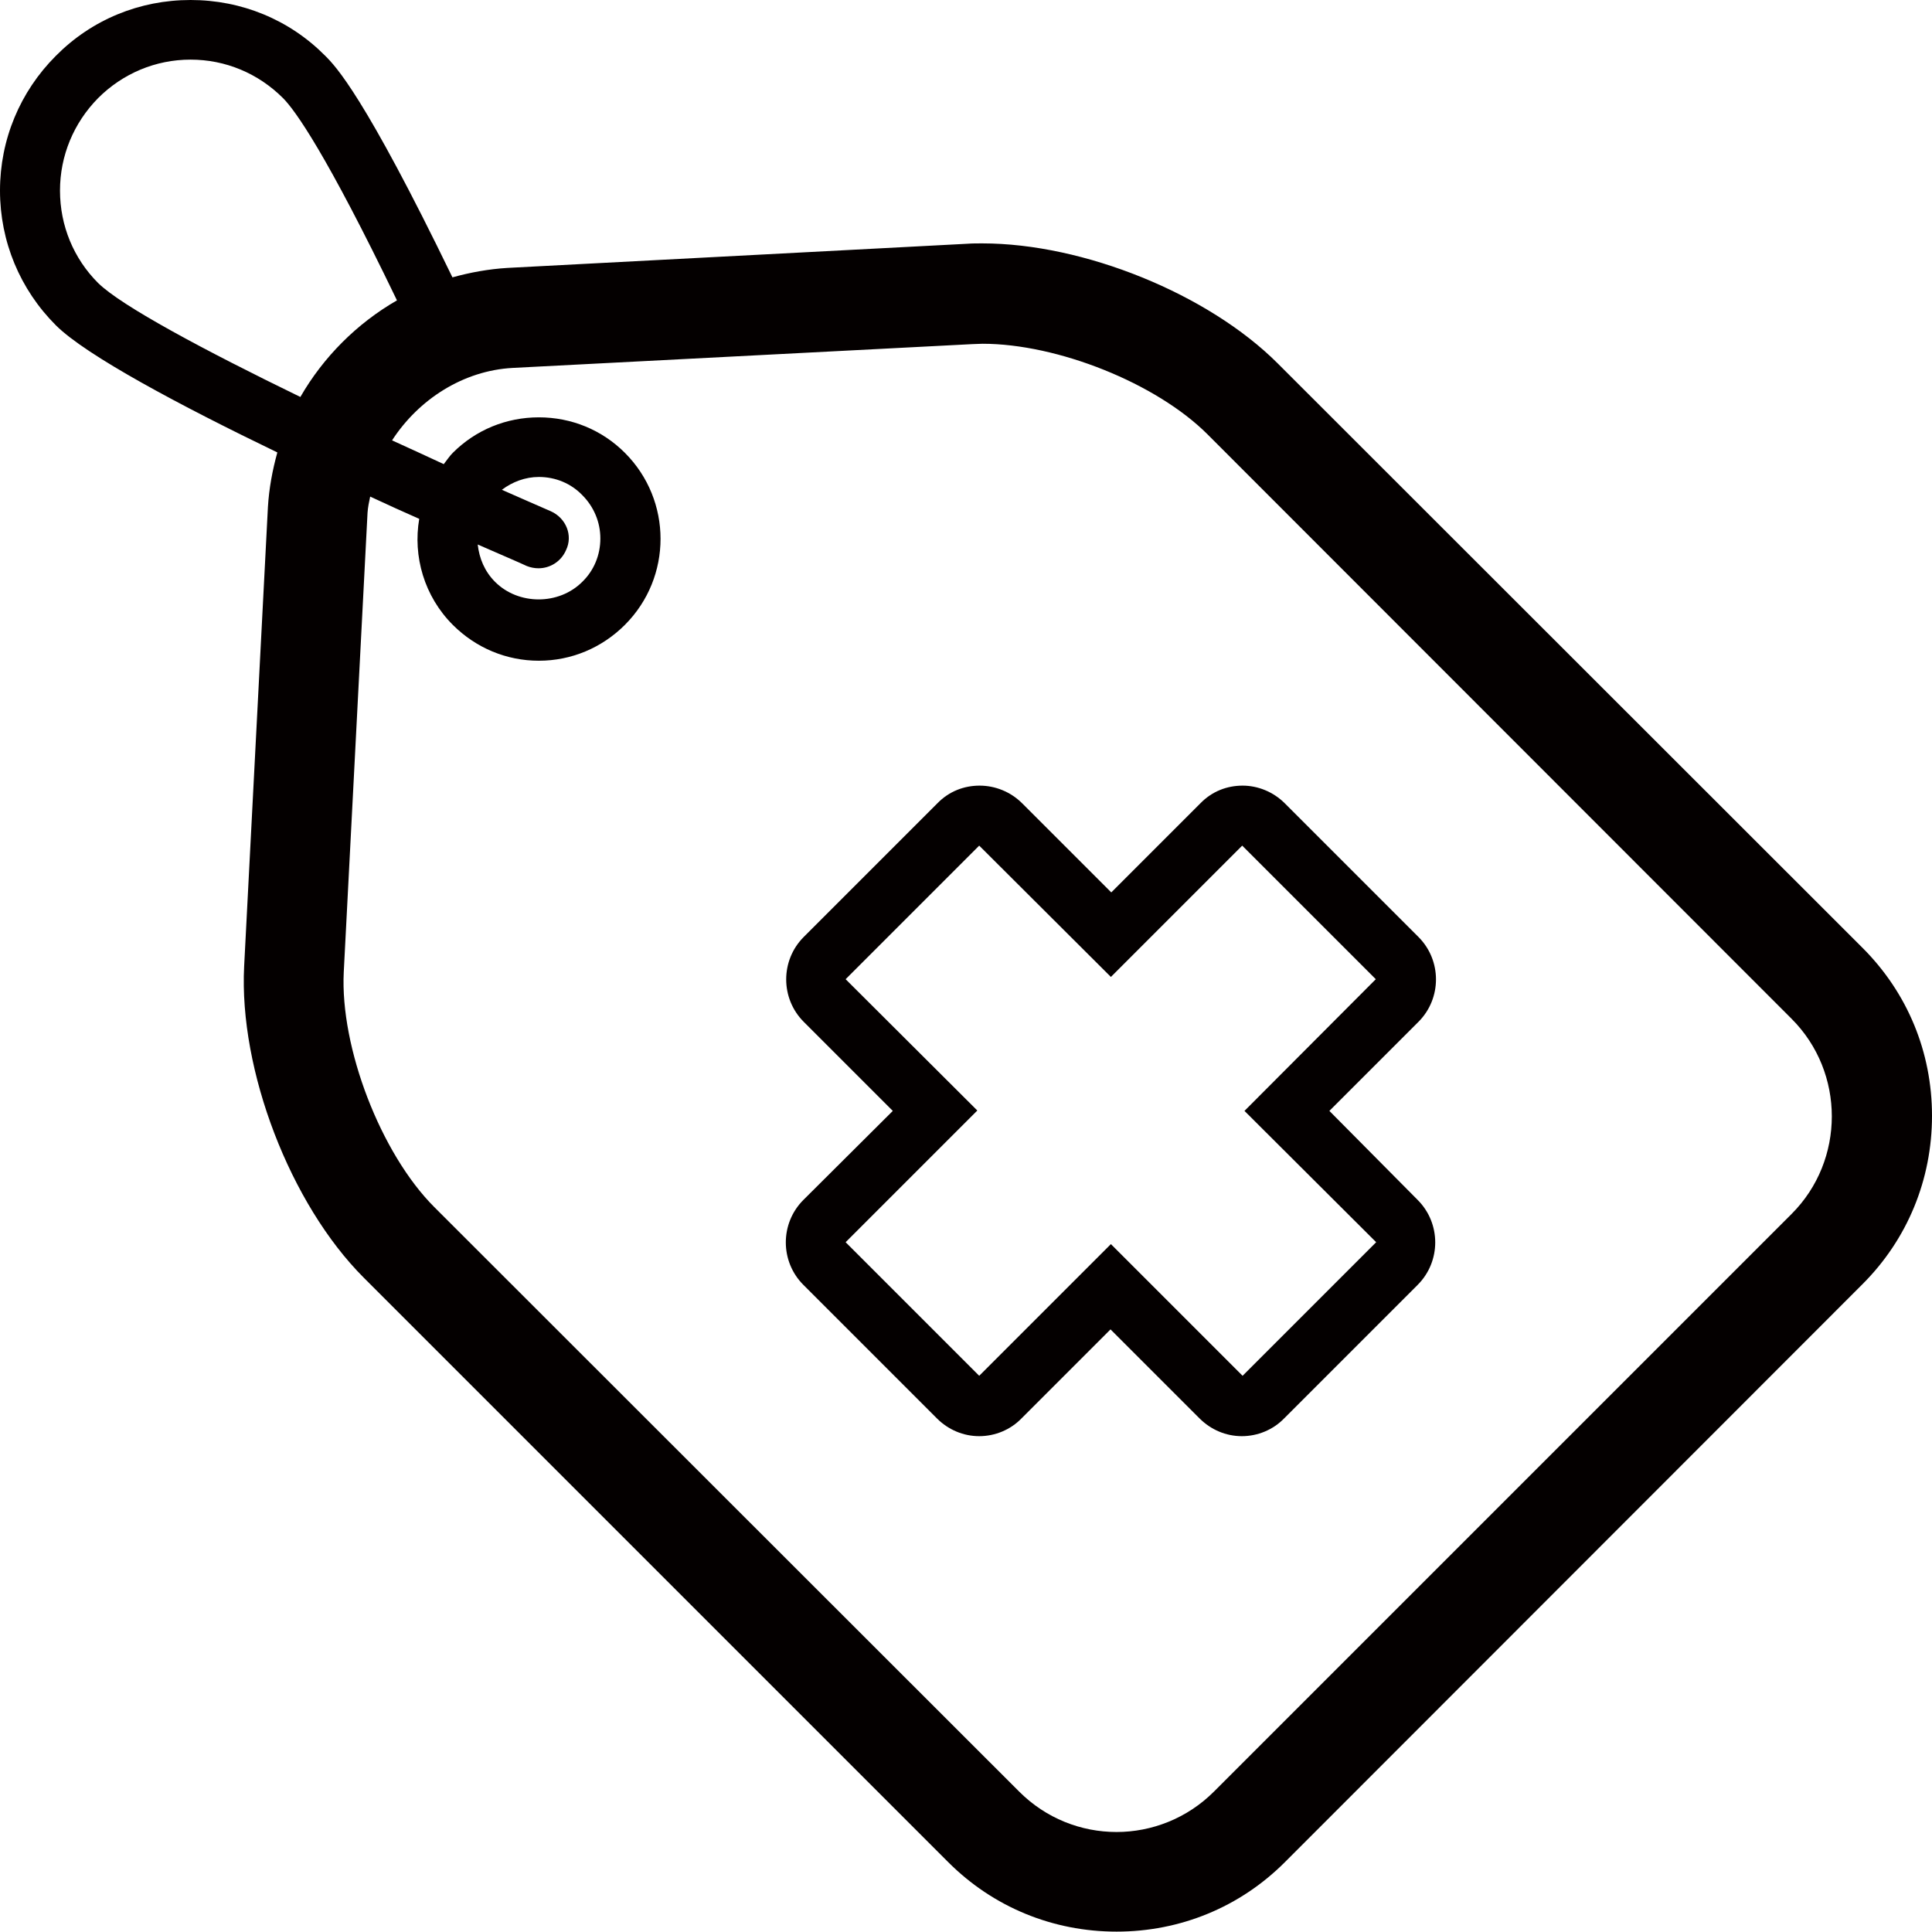 <?xml version="1.0" encoding="utf-8"?>
<!-- Generator: Adobe Illustrator 22.1.0, SVG Export Plug-In . SVG Version: 6.00 Build 0)  -->
<svg version="1.1" id="图层_1" xmlns="http://www.w3.org/2000/svg" xmlns:xlink="http://www.w3.org/1999/xlink" x="0px" y="0px"
	 viewBox="0 0 512 512" style="enable-background:new 0 0 512 512;" xml:space="preserve">
<style type="text/css">
	.st0{fill:#040000;}
</style>
<g>
	<path class="st0" d="M352.3,294.4l23.6-23.6c6.2-6.2,6.2-16.3,0-22.5l-35.4-35.4c-3.1-3.1-7.2-4.7-11.2-4.7
		c-4.1,0-8.1,1.5-11.2,4.7l-23.6,23.6l-23.6-23.6c-3.1-3.1-7.2-4.7-11.3-4.7c-4.1,0-8.1,1.5-11.2,4.7l-35.4,35.4
		c-6.2,6.2-6.2,16.3,0,22.5l23.6,23.6L212.9,318c-6.2,6.2-6.2,16.3,0,22.5l35.4,35.4c3,3,7,4.7,11.2,4.7c4.2,0,8.3-1.7,11.2-4.7
		l23.6-23.6l23.6,23.6c3,3,7,4.7,11.2,4.7c4.2,0,8.3-1.7,11.2-4.7l35.4-35.4c6.2-6.2,6.2-16.3,0-22.5L352.3,294.4z M329.3,364.6
		l-34.9-34.9l-34.9,34.9l-35.4-35.4l34.9-34.9l-34.9-34.8l35.4-35.4l34.9,34.8l34.8-34.8l35.4,35.4l-34.8,34.9l34.9,34.8
		L329.3,364.6z"/>
	<path class="st0" d="M493.6,251.2L338.6,96.3c-18.4-18.4-51.4-31.8-78.3-31.8c-1.3,0-2.7,0-4,0.1L134.5,71c-5,0.3-9.9,1.2-14.6,2.5
		c-23.4-48.3-31-56-33.7-58.7C76.7,5.2,64,0,50.5,0l0,0C37,0,24.3,5.2,14.8,14.8C5.3,24.3,0,37,0,50.5C0,64,5.3,76.7,14.8,86.2
		c8,8,33,21.3,58.7,33.7c-1.3,4.7-2.2,9.5-2.5,14.5l-6.3,121.7c-1.4,27.5,12.2,63,31.7,82.5l154.9,154.9
		c11.9,11.9,27.7,18.4,44.6,18.4c16.9,0,32.7-6.5,44.6-18.4l153.1-153.2c11.9-11.9,18.4-27.7,18.4-44.6S505.5,263.1,493.6,251.2z
		 M79.6,105.2C54.1,92.8,32.2,81.1,26,75c-6.5-6.5-10.1-15.2-10.1-24.5c0-9.2,3.6-17.9,10.1-24.5c6.5-6.5,15.2-10.2,24.5-10.2l0,0
		c9.2,0,17.9,3.6,24.5,10.2c3.2,3.2,11.4,14.6,30.2,53.6C94.6,85.7,85.7,94.6,79.6,105.2z M474.8,321.7L321.7,474.8
		c-7.1,7.1-16.5,10.7-25.8,10.7c-9.4,0-18.7-3.6-25.8-10.7L115.1,319.9c-14.2-14.2-25-42.3-24-62.3l6.3-121.7
		c0.1-1.5,0.4-2.9,0.7-4.3c4.5,2.1,8.9,4.1,13,5.9c-1.7,9.9,1.3,20.5,8.9,28.1c6.1,6.1,14.2,9.5,22.8,9.5c8.6,0,16.7-3.4,22.8-9.5
		c12.6-12.6,12.6-33,0-45.6c-6.1-6.1-14.2-9.4-22.8-9.4c-8.6,0-16.7,3.3-22.8,9.4c-0.9,0.9-1.6,2-2.4,3c-4.5-2.1-9.1-4.2-13.7-6.3
		c7-10.8,18.8-18.5,32-19.2l121.7-6.3c0.9,0,1.8-0.1,2.8-0.1c19.8,0,46,10.4,59.6,24L474.8,270C489,284.2,489,307.5,474.8,321.7z
		 M146,135.5c-4.1-1.8-8.5-3.7-13-5.7c2.8-2.1,6.2-3.4,9.8-3.4c4.4,0,8.5,1.7,11.5,4.8c3.1,3.1,4.8,7.2,4.8,11.5
		c0,4.4-1.7,8.5-4.8,11.5c-6.2,6.2-16.9,6.2-23.1,0c-2.8-2.8-4.2-6.3-4.6-9.9c6.4,2.8,11.1,4.8,13,5.7c1,0.4,2.1,0.6,3.1,0.6
		c3.1,0,6-1.8,7.3-4.8C151.9,141.9,150,137.3,146,135.5z"/>
</g>
</svg>
